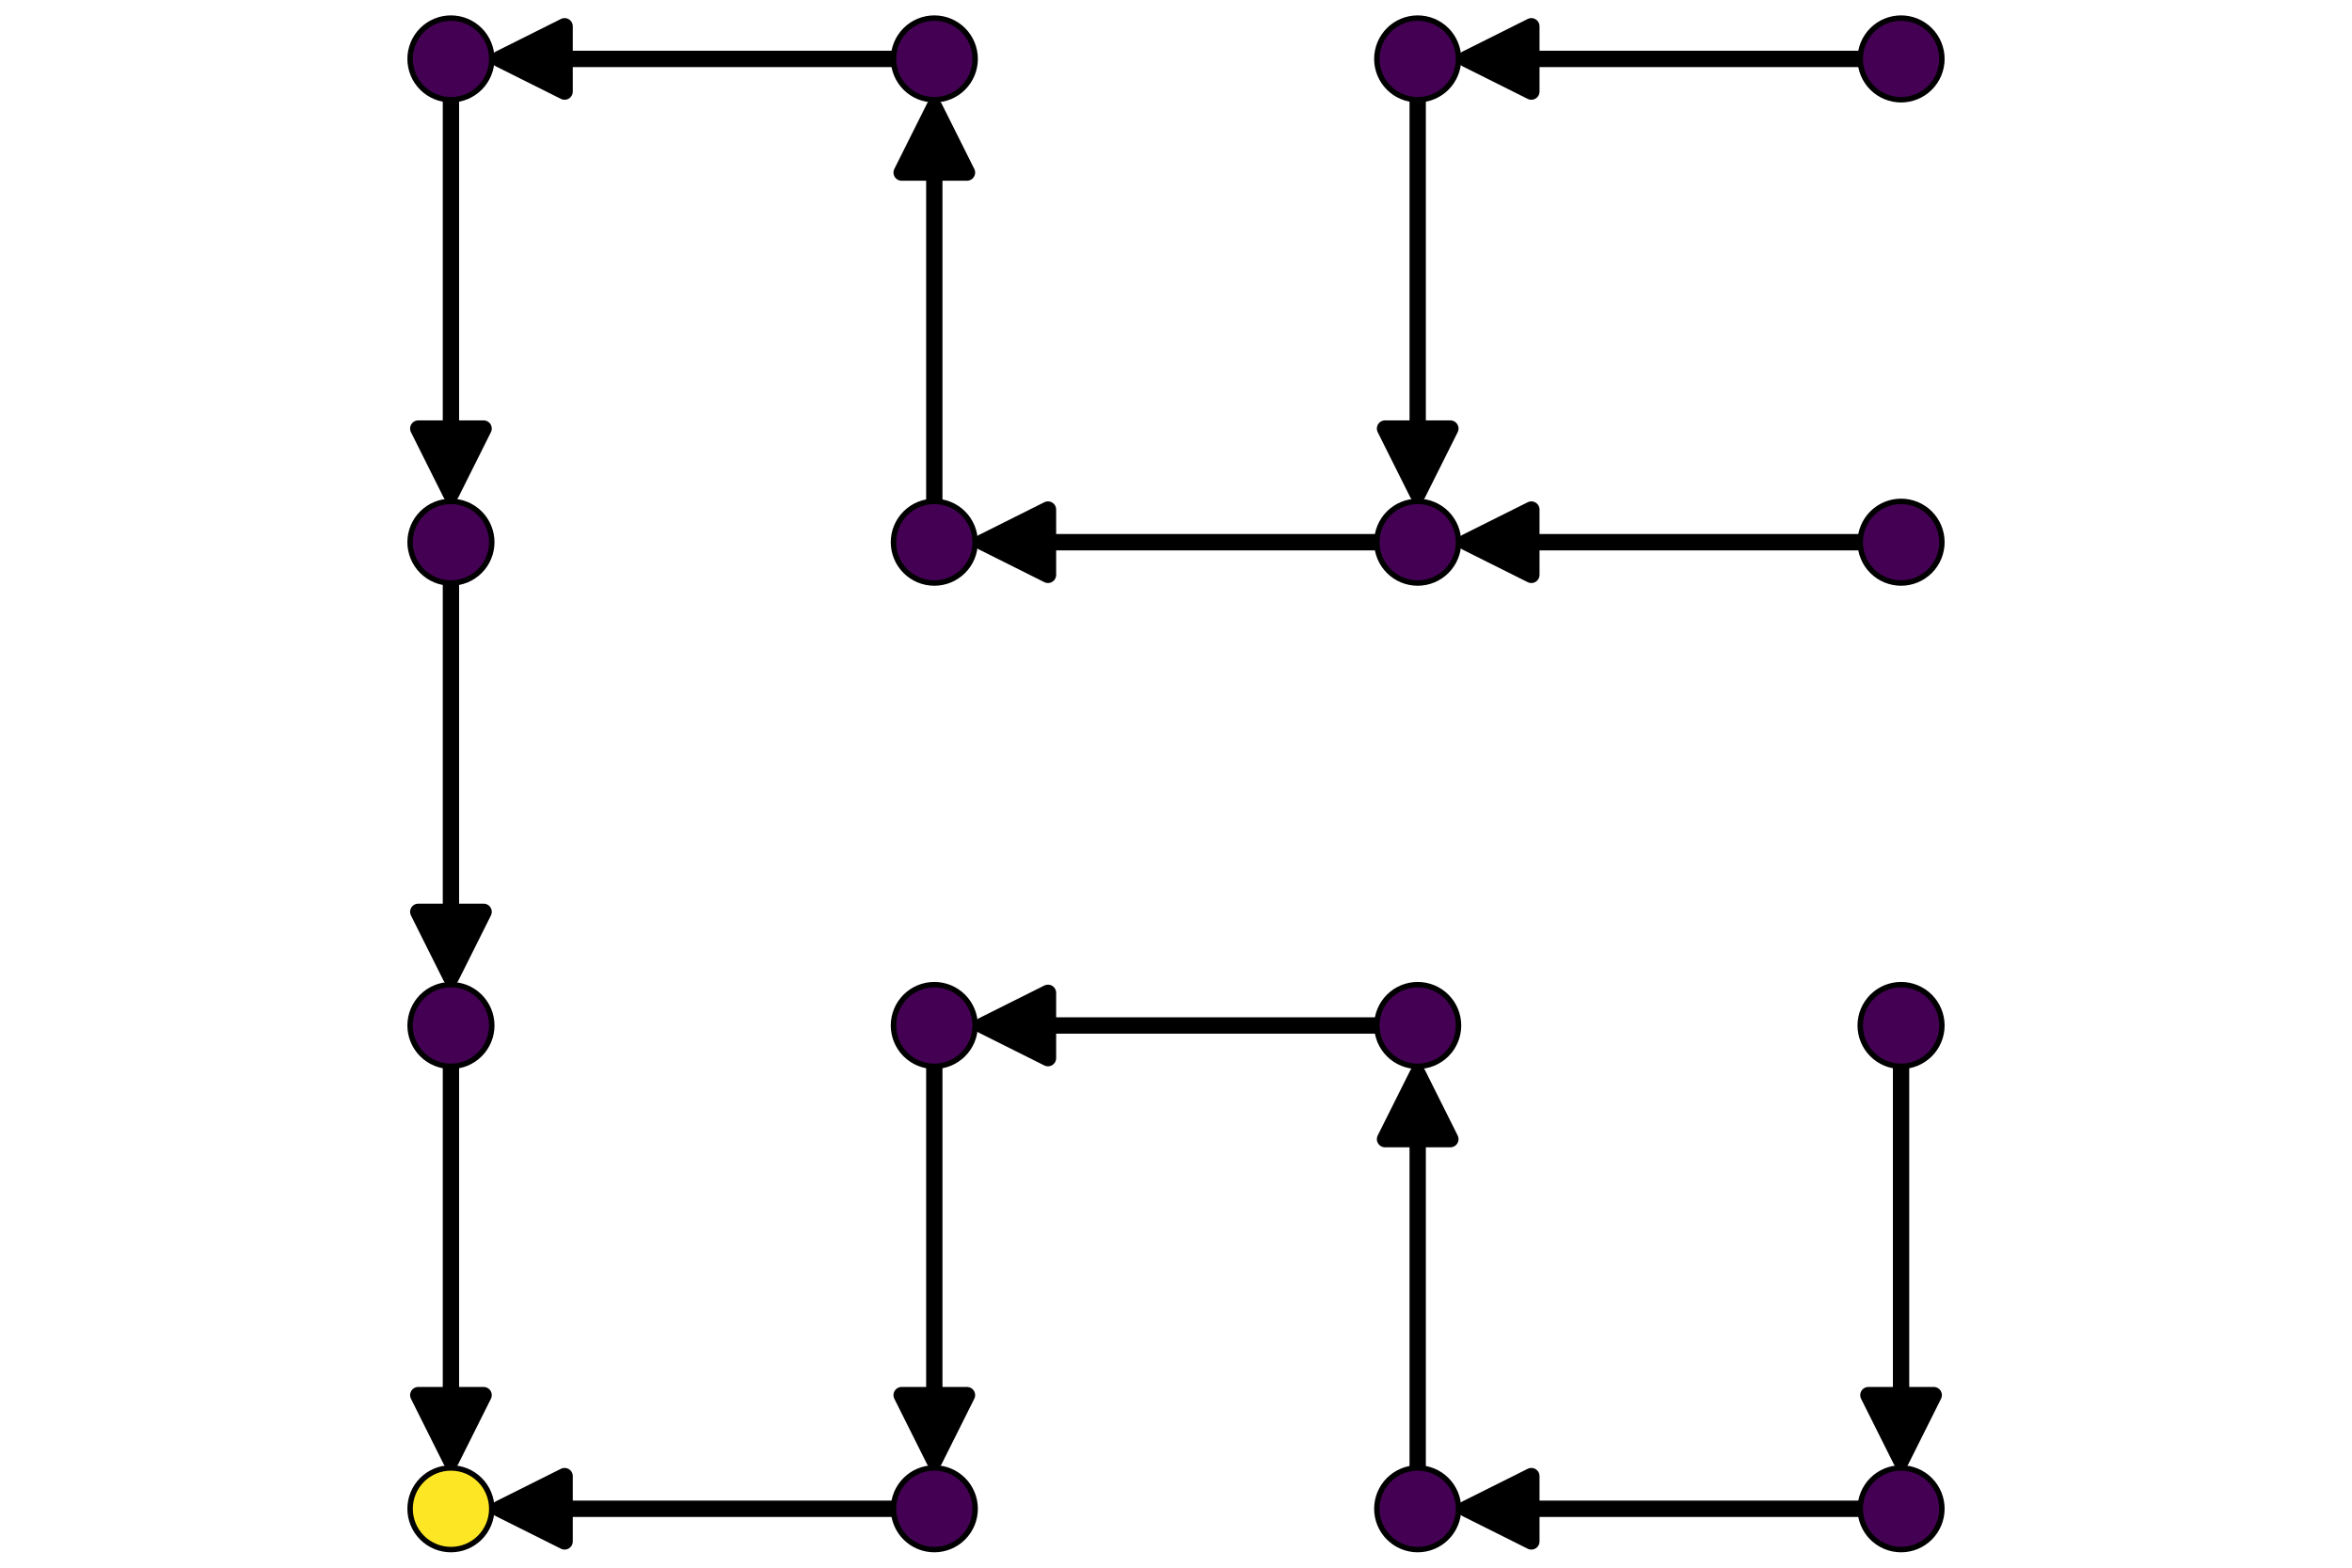 <?xml version="1.0" encoding="utf-8" standalone="no"?>
<!DOCTYPE svg PUBLIC "-//W3C//DTD SVG 1.1//EN"
  "http://www.w3.org/Graphics/SVG/1.1/DTD/svg11.dtd">
<svg xmlns:xlink="http://www.w3.org/1999/xlink" width="432pt" height="288pt" viewBox="0 0 432 288" xmlns="http://www.w3.org/2000/svg" version="1.1">
 <defs>
  <style type="text/css">*{stroke-linejoin: round; stroke-linecap: butt}</style>
 </defs>
 <g id="figure_1">
  <g id="patch_1">
   <path d="M 0 288 
L 432 288 
L 432 0 
L 0 0 
z
" style="fill: #ffffff"/>
  </g>
  <g id="axes_1">
   <g id="patch_2">
    <path d="M 74.835 285.165 
L 357.165 285.165 
L 357.165 2.835 
L 74.835 2.835 
z
" style="fill: #ffffff"/>
   </g>
   <g id="line2d_1">
    <path d="M 171.608 277.175 
L 91.703 277.175 
" clip-path="url(#p4c60b7239d)" style="fill: none; stroke: #000000; stroke-width: 3"/>
   </g>
   <g id="matplotlib.axis_1">
    <g id="xtick_1"/>
    <g id="xtick_2"/>
    <g id="xtick_3"/>
    <g id="xtick_4"/>
    <g id="xtick_5"/>
    <g id="xtick_6"/>
    <g id="xtick_7"/>
   </g>
   <g id="matplotlib.axis_2">
    <g id="ytick_1"/>
    <g id="ytick_2"/>
    <g id="ytick_3"/>
    <g id="ytick_4"/>
    <g id="ytick_5"/>
    <g id="ytick_6"/>
    <g id="ytick_7"/>
   </g>
   <g id="line2d_2">
    <path d="M 260.392 277.175 
L 260.392 197.27 
" clip-path="url(#p4c60b7239d)" style="fill: none; stroke: #000000; stroke-width: 3"/>
   </g>
   <g id="line2d_3">
    <path d="M 349.175 277.175 
L 269.27 277.175 
" clip-path="url(#p4c60b7239d)" style="fill: none; stroke: #000000; stroke-width: 3"/>
   </g>
   <g id="line2d_4">
    <path d="M 82.825 188.392 
L 82.825 268.297 
" clip-path="url(#p4c60b7239d)" style="fill: none; stroke: #000000; stroke-width: 3"/>
   </g>
   <g id="line2d_5">
    <path d="M 171.608 188.392 
L 171.608 268.297 
" clip-path="url(#p4c60b7239d)" style="fill: none; stroke: #000000; stroke-width: 3"/>
   </g>
   <g id="line2d_6">
    <path d="M 260.392 188.392 
L 180.487 188.392 
" clip-path="url(#p4c60b7239d)" style="fill: none; stroke: #000000; stroke-width: 3"/>
   </g>
   <g id="line2d_7">
    <path d="M 349.175 188.392 
L 349.175 268.297 
" clip-path="url(#p4c60b7239d)" style="fill: none; stroke: #000000; stroke-width: 3"/>
   </g>
   <g id="line2d_8">
    <path d="M 82.825 99.608 
L 82.825 179.513 
" clip-path="url(#p4c60b7239d)" style="fill: none; stroke: #000000; stroke-width: 3"/>
   </g>
   <g id="line2d_9">
    <path d="M 171.608 99.608 
L 171.608 19.703 
" clip-path="url(#p4c60b7239d)" style="fill: none; stroke: #000000; stroke-width: 3"/>
   </g>
   <g id="line2d_10">
    <path d="M 260.392 99.608 
L 180.487 99.608 
" clip-path="url(#p4c60b7239d)" style="fill: none; stroke: #000000; stroke-width: 3"/>
   </g>
   <g id="line2d_11">
    <path d="M 349.175 99.608 
L 269.27 99.608 
" clip-path="url(#p4c60b7239d)" style="fill: none; stroke: #000000; stroke-width: 3"/>
   </g>
   <g id="line2d_12">
    <path d="M 82.825 10.825 
L 82.825 90.73 
" clip-path="url(#p4c60b7239d)" style="fill: none; stroke: #000000; stroke-width: 3"/>
   </g>
   <g id="line2d_13">
    <path d="M 171.608 10.825 
L 91.703 10.825 
" clip-path="url(#p4c60b7239d)" style="fill: none; stroke: #000000; stroke-width: 3"/>
   </g>
   <g id="line2d_14">
    <path d="M 260.392 10.825 
L 260.392 90.73 
" clip-path="url(#p4c60b7239d)" style="fill: none; stroke: #000000; stroke-width: 3"/>
   </g>
   <g id="line2d_15">
    <path d="M 349.175 10.825 
L 269.27 10.825 
" clip-path="url(#p4c60b7239d)" style="fill: none; stroke: #000000; stroke-width: 3"/>
   </g>
   <g id="PathCollection_1">
    <defs>
     <path id="m803d036f37" d="M 0 7.5 
C 1.989 7.5 3.897 6.71 5.303 5.303 
C 6.71 3.897 7.5 1.989 7.5 0 
C 7.5 -1.989 6.71 -3.897 5.303 -5.303 
C 3.897 -6.71 1.989 -7.5 0 -7.5 
C -1.989 -7.5 -3.897 -6.71 -5.303 -5.303 
C -6.71 -3.897 -7.5 -1.989 -7.5 0 
C -7.5 1.989 -6.71 3.897 -5.303 5.303 
C -3.897 6.71 -1.989 7.5 0 7.5 
z
" style="stroke: #000000"/>
    </defs>
    <g clip-path="url(#p4c60b7239d)">
     <use xlink:href="#m803d036f37" x="82.825" y="277.175" style="fill: #fde725; stroke: #000000"/>
    </g>
   </g>
   <g id="PathCollection_2">
    <defs>
     <path id="m1623d9ffca" d="M 0 7.5 
C 1.989 7.5 3.897 6.71 5.303 5.303 
C 6.71 3.897 7.5 1.989 7.5 0 
C 7.5 -1.989 6.71 -3.897 5.303 -5.303 
C 3.897 -6.71 1.989 -7.5 0 -7.5 
C -1.989 -7.5 -3.897 -6.71 -5.303 -5.303 
C -6.71 -3.897 -7.5 -1.989 -7.5 0 
C -7.5 1.989 -6.71 3.897 -5.303 5.303 
C -3.897 6.71 -1.989 7.5 0 7.5 
z
" style="stroke: #000000"/>
    </defs>
    <g clip-path="url(#p4c60b7239d)">
     <use xlink:href="#m1623d9ffca" x="171.608" y="277.175" style="fill: #440154; stroke: #000000"/>
    </g>
   </g>
   <g id="PathCollection_3">
    <g clip-path="url(#p4c60b7239d)">
     <use xlink:href="#m1623d9ffca" x="260.392" y="277.175" style="fill: #440154; stroke: #000000"/>
    </g>
   </g>
   <g id="PathCollection_4">
    <g clip-path="url(#p4c60b7239d)">
     <use xlink:href="#m1623d9ffca" x="349.175" y="277.175" style="fill: #440154; stroke: #000000"/>
    </g>
   </g>
   <g id="PathCollection_5">
    <g clip-path="url(#p4c60b7239d)">
     <use xlink:href="#m1623d9ffca" x="82.825" y="188.392" style="fill: #440154; stroke: #000000"/>
    </g>
   </g>
   <g id="PathCollection_6">
    <g clip-path="url(#p4c60b7239d)">
     <use xlink:href="#m1623d9ffca" x="171.608" y="188.392" style="fill: #440154; stroke: #000000"/>
    </g>
   </g>
   <g id="PathCollection_7">
    <g clip-path="url(#p4c60b7239d)">
     <use xlink:href="#m1623d9ffca" x="260.392" y="188.392" style="fill: #440154; stroke: #000000"/>
    </g>
   </g>
   <g id="PathCollection_8">
    <g clip-path="url(#p4c60b7239d)">
     <use xlink:href="#m1623d9ffca" x="349.175" y="188.392" style="fill: #440154; stroke: #000000"/>
    </g>
   </g>
   <g id="PathCollection_9">
    <g clip-path="url(#p4c60b7239d)">
     <use xlink:href="#m1623d9ffca" x="82.825" y="99.608" style="fill: #440154; stroke: #000000"/>
    </g>
   </g>
   <g id="PathCollection_10">
    <g clip-path="url(#p4c60b7239d)">
     <use xlink:href="#m1623d9ffca" x="171.608" y="99.608" style="fill: #440154; stroke: #000000"/>
    </g>
   </g>
   <g id="PathCollection_11">
    <g clip-path="url(#p4c60b7239d)">
     <use xlink:href="#m1623d9ffca" x="260.392" y="99.608" style="fill: #440154; stroke: #000000"/>
    </g>
   </g>
   <g id="PathCollection_12">
    <g clip-path="url(#p4c60b7239d)">
     <use xlink:href="#m1623d9ffca" x="349.175" y="99.608" style="fill: #440154; stroke: #000000"/>
    </g>
   </g>
   <g id="PathCollection_13">
    <g clip-path="url(#p4c60b7239d)">
     <use xlink:href="#m1623d9ffca" x="82.825" y="10.825" style="fill: #440154; stroke: #000000"/>
    </g>
   </g>
   <g id="PathCollection_14">
    <g clip-path="url(#p4c60b7239d)">
     <use xlink:href="#m1623d9ffca" x="171.608" y="10.825" style="fill: #440154; stroke: #000000"/>
    </g>
   </g>
   <g id="PathCollection_15">
    <g clip-path="url(#p4c60b7239d)">
     <use xlink:href="#m1623d9ffca" x="260.392" y="10.825" style="fill: #440154; stroke: #000000"/>
    </g>
   </g>
   <g id="PathCollection_16">
    <g clip-path="url(#p4c60b7239d)">
     <use xlink:href="#m1623d9ffca" x="349.175" y="10.825" style="fill: #440154; stroke: #000000"/>
    </g>
   </g>
   <g id="patch_3">
    <path d="M 103.703 283.175 
Q 97.703 280.175 91.703 277.175 
Q 97.703 274.175 103.703 271.175 
z
" style="stroke: #000000; stroke-width: 3; stroke-linecap: round"/>
   </g>
   <g id="patch_4">
    <path d="M 254.392 209.27 
Q 257.392 203.27 260.392 197.27 
Q 263.392 203.27 266.392 209.27 
z
" style="stroke: #000000; stroke-width: 3; stroke-linecap: round"/>
   </g>
   <g id="patch_5">
    <path d="M 281.27 283.175 
Q 275.27 280.175 269.27 277.175 
Q 275.27 274.175 281.27 271.175 
z
" style="stroke: #000000; stroke-width: 3; stroke-linecap: round"/>
   </g>
   <g id="patch_6">
    <path d="M 88.825 256.297 
Q 85.825 262.297 82.825 268.297 
Q 79.825 262.297 76.825 256.297 
z
" style="stroke: #000000; stroke-width: 3; stroke-linecap: round"/>
   </g>
   <g id="patch_7">
    <path d="M 177.608 256.297 
Q 174.608 262.297 171.608 268.297 
Q 168.608 262.297 165.608 256.297 
z
" style="stroke: #000000; stroke-width: 3; stroke-linecap: round"/>
   </g>
   <g id="patch_8">
    <path d="M 192.487 194.392 
Q 186.487 191.392 180.487 188.392 
Q 186.487 185.392 192.487 182.392 
z
" style="stroke: #000000; stroke-width: 3; stroke-linecap: round"/>
   </g>
   <g id="patch_9">
    <path d="M 355.175 256.297 
Q 352.175 262.297 349.175 268.297 
Q 346.175 262.297 343.175 256.297 
z
" style="stroke: #000000; stroke-width: 3; stroke-linecap: round"/>
   </g>
   <g id="patch_10">
    <path d="M 88.825 167.513 
Q 85.825 173.513 82.825 179.513 
Q 79.825 173.513 76.825 167.513 
z
" style="stroke: #000000; stroke-width: 3; stroke-linecap: round"/>
   </g>
   <g id="patch_11">
    <path d="M 165.608 31.703 
Q 168.608 25.703 171.608 19.703 
Q 174.608 25.703 177.608 31.703 
z
" style="stroke: #000000; stroke-width: 3; stroke-linecap: round"/>
   </g>
   <g id="patch_12">
    <path d="M 192.487 105.608 
Q 186.487 102.608 180.487 99.608 
Q 186.487 96.608 192.487 93.608 
z
" style="stroke: #000000; stroke-width: 3; stroke-linecap: round"/>
   </g>
   <g id="patch_13">
    <path d="M 281.27 105.608 
Q 275.27 102.608 269.27 99.608 
Q 275.27 96.608 281.27 93.608 
z
" style="stroke: #000000; stroke-width: 3; stroke-linecap: round"/>
   </g>
   <g id="patch_14">
    <path d="M 88.825 78.73 
Q 85.825 84.73 82.825 90.73 
Q 79.825 84.73 76.825 78.73 
z
" style="stroke: #000000; stroke-width: 3; stroke-linecap: round"/>
   </g>
   <g id="patch_15">
    <path d="M 103.703 16.825 
Q 97.703 13.825 91.703 10.825 
Q 97.703 7.825 103.703 4.825 
z
" style="stroke: #000000; stroke-width: 3; stroke-linecap: round"/>
   </g>
   <g id="patch_16">
    <path d="M 266.392 78.73 
Q 263.392 84.73 260.392 90.73 
Q 257.392 84.73 254.392 78.73 
z
" style="stroke: #000000; stroke-width: 3; stroke-linecap: round"/>
   </g>
   <g id="patch_17">
    <path d="M 281.27 16.825 
Q 275.27 13.825 269.27 10.825 
Q 275.27 7.825 281.27 4.825 
z
" style="stroke: #000000; stroke-width: 3; stroke-linecap: round"/>
   </g>
  </g>
 </g>
 <defs>
  <clipPath id="p4c60b7239d">
   <rect x="74.835" y="2.835" width="282.331" height="282.331"/>
  </clipPath>
 </defs>
</svg>
